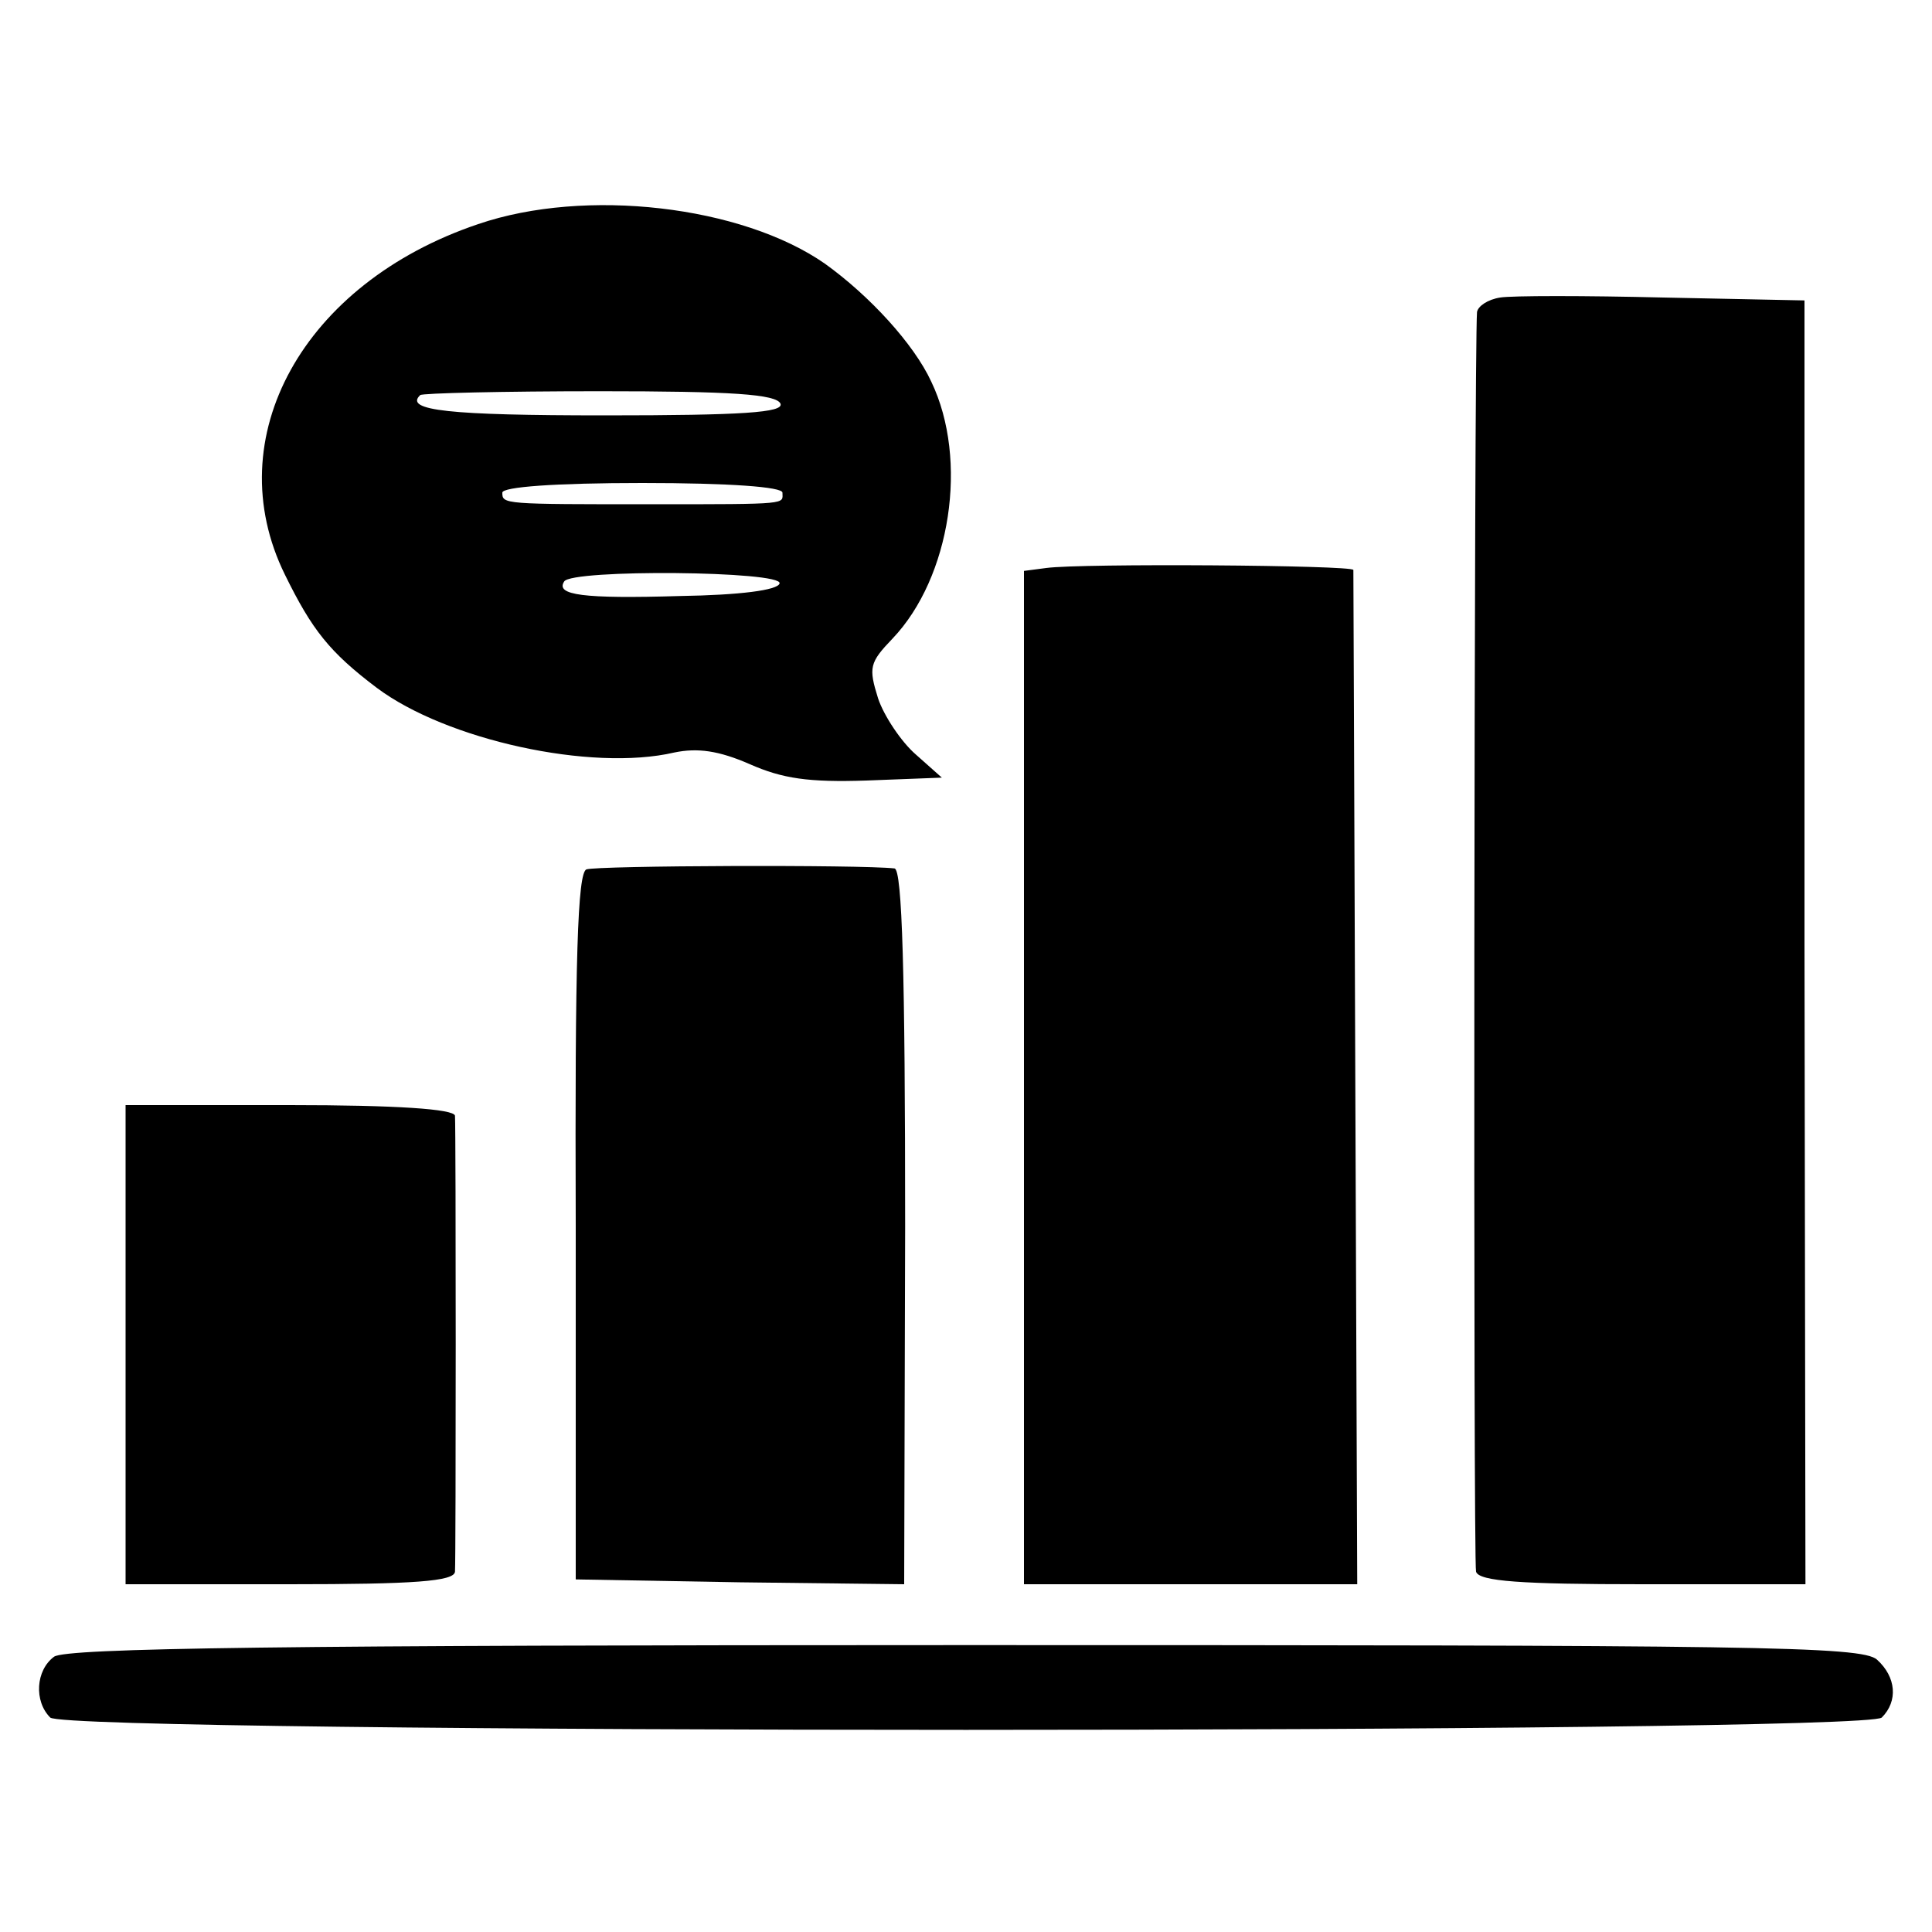 <?xml version="1.0" standalone="no"?>
<!DOCTYPE svg PUBLIC "-//W3C//DTD SVG 20010904//EN"
 "http://www.w3.org/TR/2001/REC-SVG-20010904/DTD/svg10.dtd">
<svg version="1.0" xmlns="http://www.w3.org/2000/svg"
 width="200pt" height="200pt" viewBox="0 0 200 200"
 preserveAspectRatio="xMidYMid meet">
<g transform="translate(0,200) scale(0.1,-0.1)"
fill="#000000" stroke="none">
<path d="M495 1768 c-181 -61 -270 -221 -200 -363 28 -57 46 -80 95 -117 72
-54 222 -87 308 -67 24 5 46 2 78 -12 34 -15 61 -19 121 -17 l78 3 -27 24
c-15 13 -33 40 -39 58 -10 32 -9 37 15 62 60 63 79 185 40 266 -18 39 -64 89
-110 122 -86 60 -248 79 -359 41z m313 -186 c3 -9 -38 -12 -182 -12 -161 0
-208 5 -191 21 2 2 86 4 186 4 136 0 183 -3 187 -13z m2 -92 c0 -12 9 -12
-135 -12 -154 0 -155 0 -155 12 0 6 55 10 145 10 90 0 145 -4 145 -10z m-3
-94 c-2 -7 -41 -12 -103 -13 -101 -3 -129 1 -120 15 7 13 227 11 223 -2z"/>
<path d="M1553 1692 c-13 -2 -23 -9 -24 -15 -3 -39 -4 -1294 -1 -1304 3 -10
47 -13 172 -13 l169 0 -1 665 0 664 -146 3 c-81 2 -157 2 -169 0z"/>
<path d="M1083 1412 l-23 -3 0 -525 0 -524 173 0 172 0 -2 522 c-1 288 -2 525
-2 528 -1 5 -282 7 -318 2z"/>
<path d="M607 1100 c-9 -4 -12 -90 -11 -370 l0 -365 170 -3 170 -2 1 370 c0
262 -3 370 -11 371 -35 4 -308 3 -319 -1z"/>
<path d="M130 608 l0 -248 170 0 c129 0 170 3 171 13 1 14 1 457 0 472 -1 7
-61 11 -171 11 l-170 0 0 -248z"/>
<path d="M56 285 c-19 -14 -21 -46 -4 -63 17 -17 1879 -17 1896 0 17 17 15 42
-5 60 -16 14 -127 15 -944 15 -705 0 -930 -3 -943 -12z"/>
</g>
</svg>
